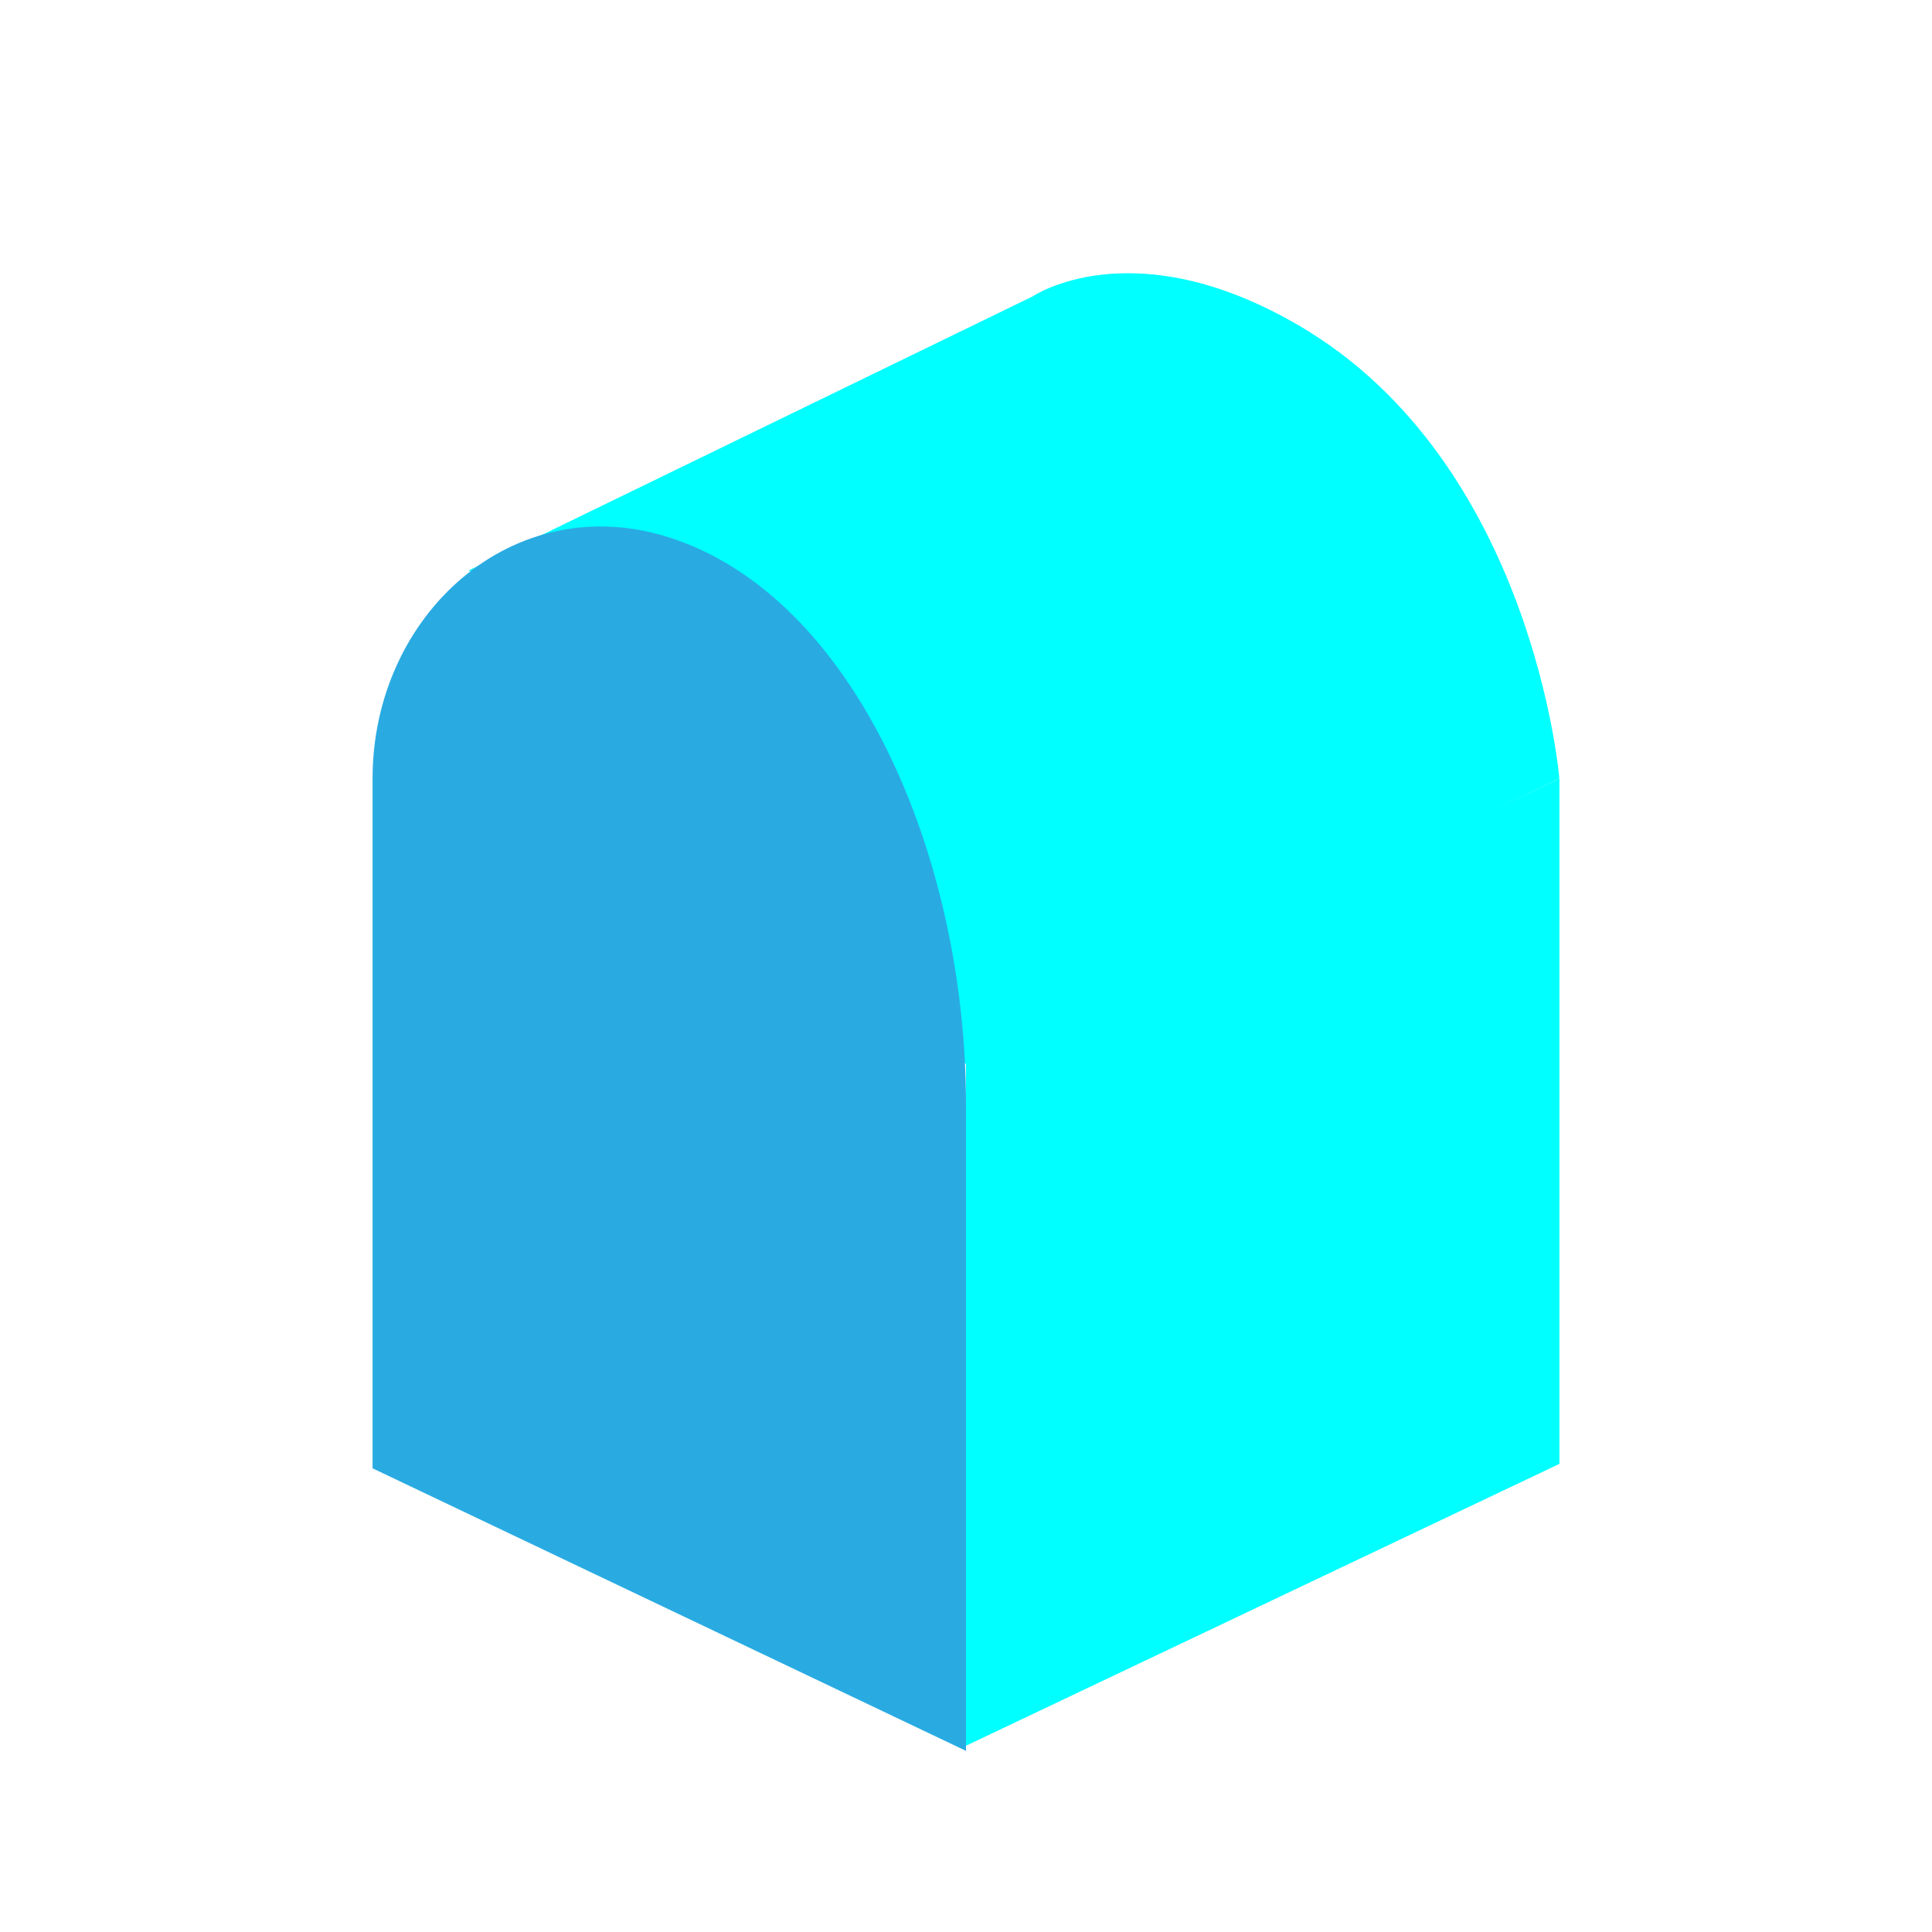 <?xml version="1.0" encoding="utf-8"?>
<!-- Generator: Adobe Illustrator 17.0.0, SVG Export Plug-In . SVG Version: 6.00 Build 0)  -->
<!DOCTYPE svg PUBLIC "-//W3C//DTD SVG 1.1//EN" "http://www.w3.org/Graphics/SVG/1.1/DTD/svg11.dtd">
<svg version="1.1" xmlns="http://www.w3.org/2000/svg" xmlns:xlink="http://www.w3.org/1999/xlink" x="0px" y="0px" width="32px"
	 height="32px" viewBox="0 0 32 32" enable-background="new 0 0 32 32" xml:space="preserve">
<g id="Layer_1">
	<g>
		<g>
			<polygon fill="#00FFFF" points="16,28.915 25.829,24.246 25.829,12.895 16,17.564 			"/>
			<path fill="#00FFFF" d="M7.768,9.447l9.337-4.538c0,0,1.66-1.131,4.423,0.491c3.87,2.273,4.3,7.494,4.3,7.494L16,17.626
				L7.768,9.447z"/>
			<path fill="#29ABE2" d="M16,29l-9.829-4.68V12.895c0-2.714,2.329-4.82,4.914-3.993C14.157,9.885,16,14.185,16,18.301V29z"/>
		</g>
	</g>
</g>
<g id="Layer_2" display="none">
</g>
</svg>
